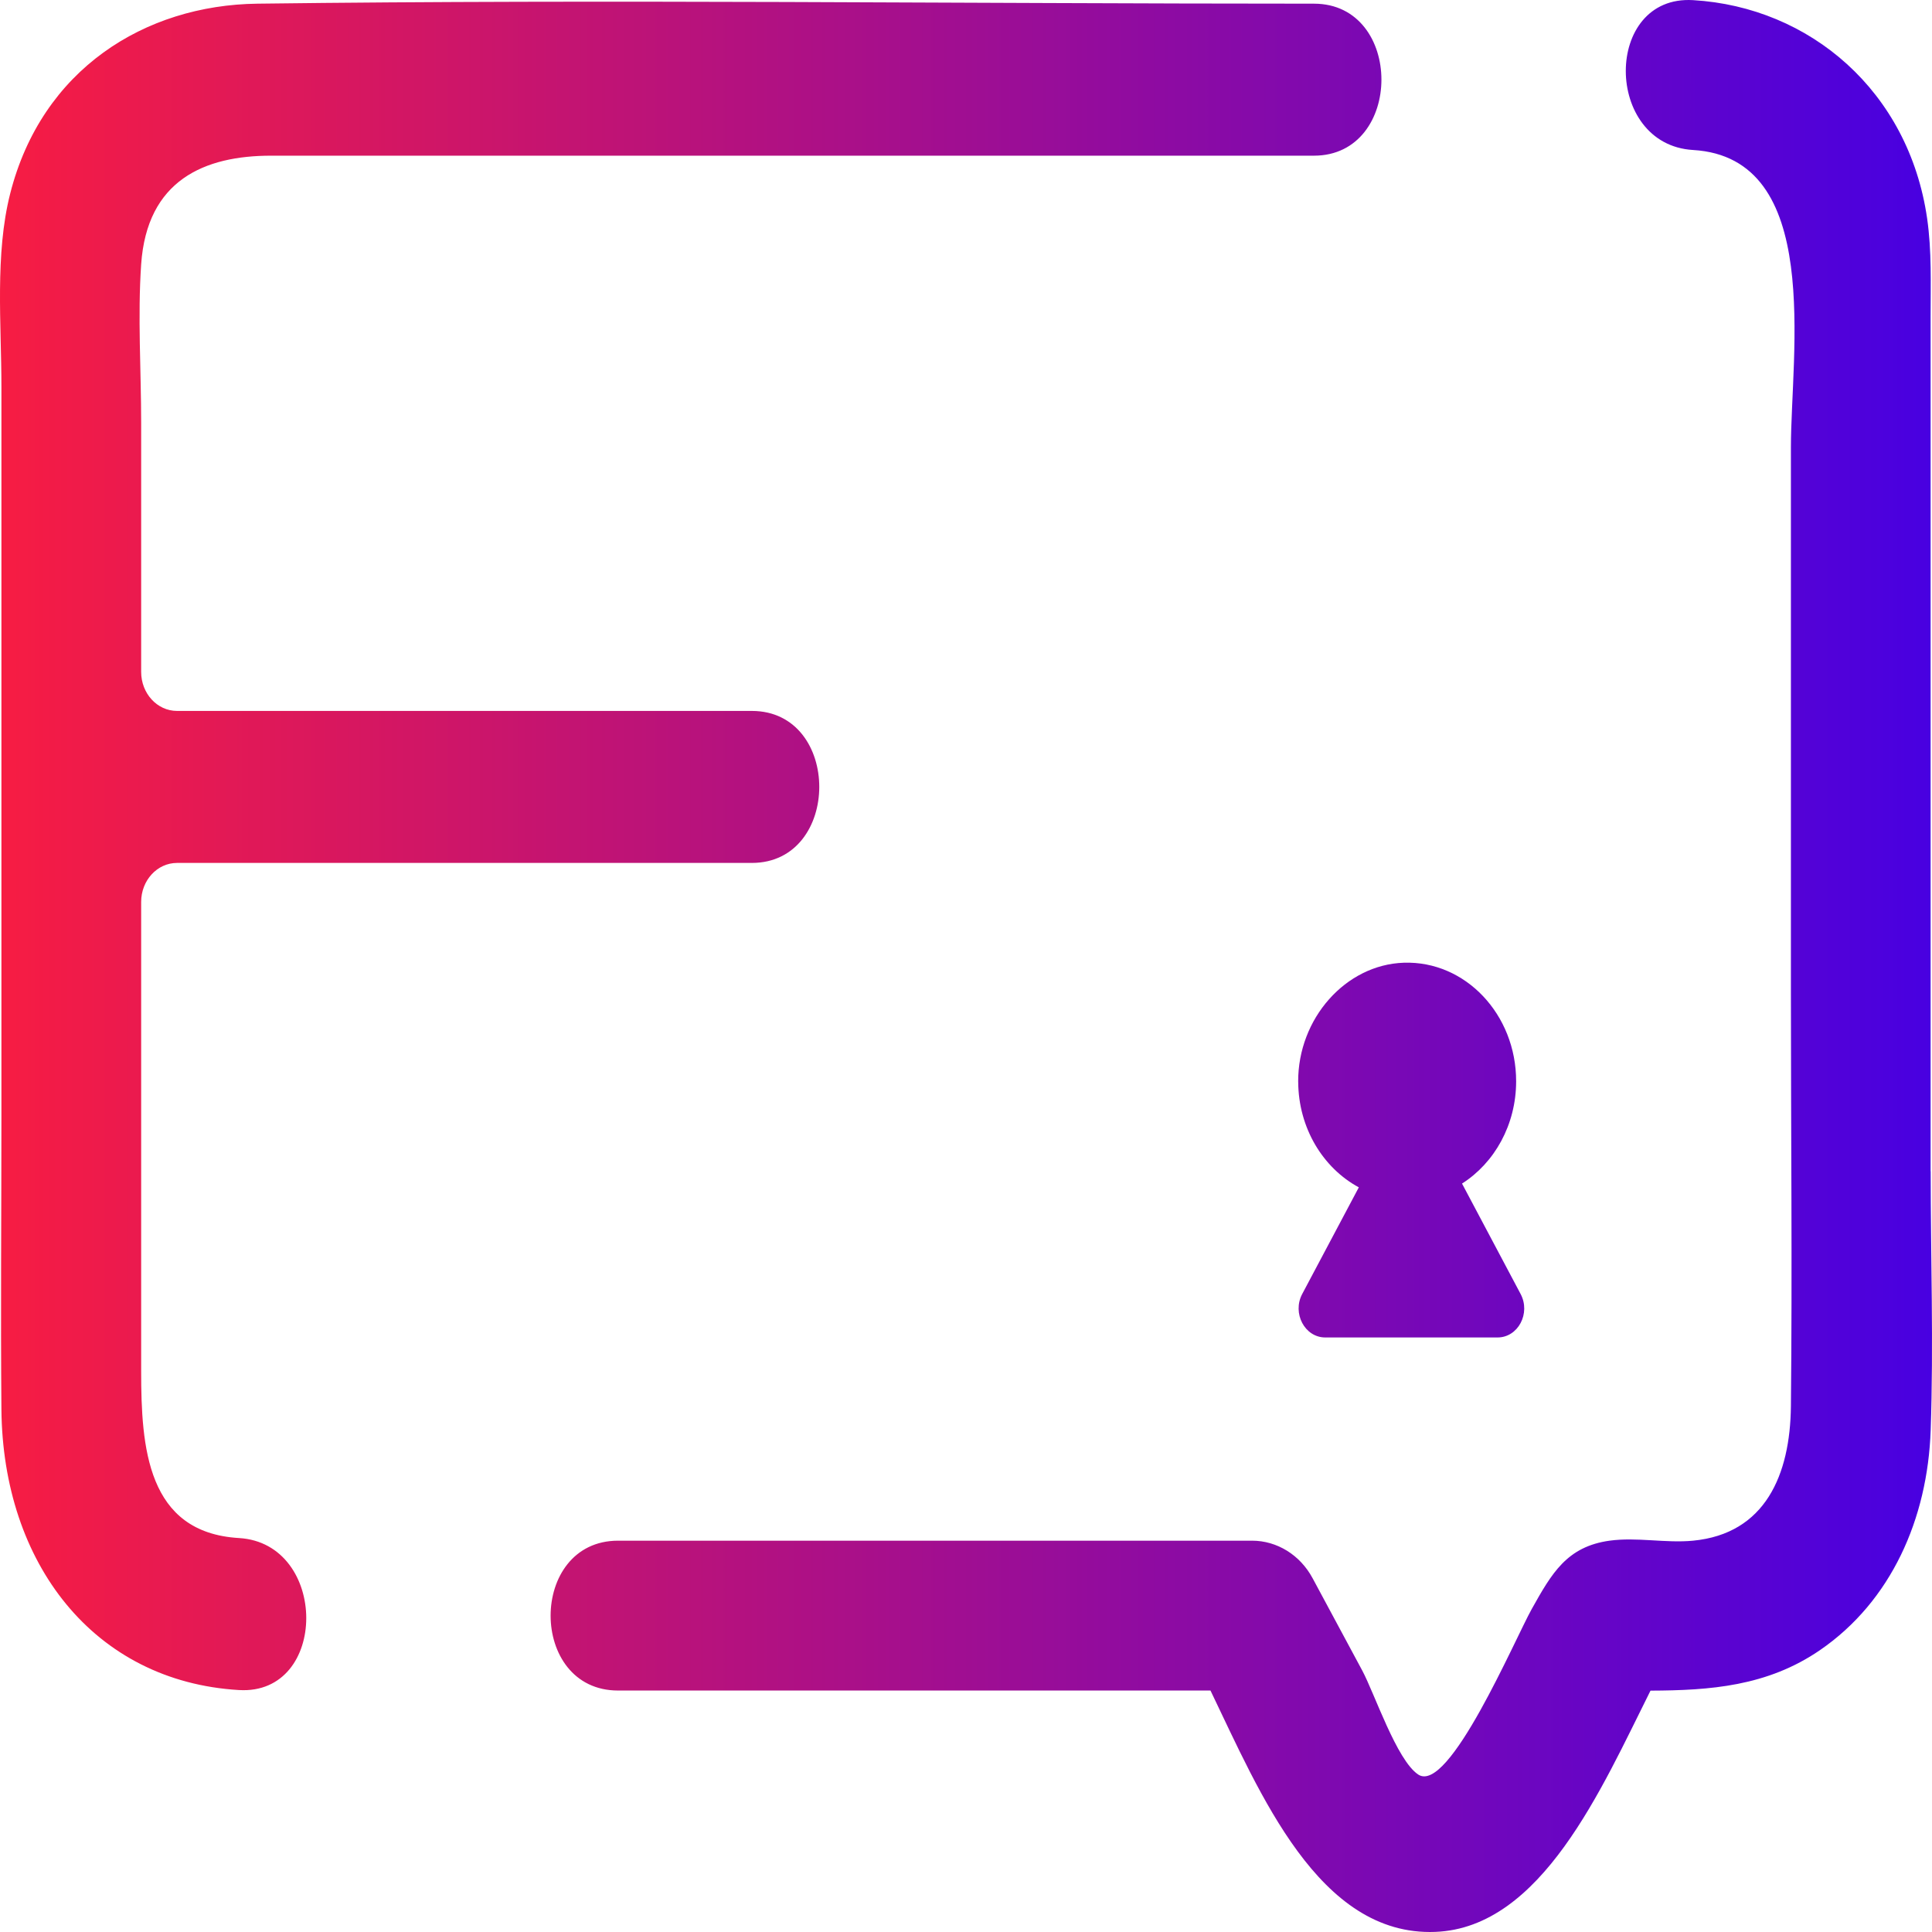 <svg width="112" height="112" viewBox="0 0 112 112" fill="none" xmlns="http://www.w3.org/2000/svg">
    <path
        d="M13.851 97.974C5.429 97.476 0.158 90.612 0.082 81.701C0.033 76.055 0.082 70.408 0.082 64.762V22.417C0.082 18.813 -0.302 14.739 0.59 11.227C2.415 4.024 8.386 0.295 14.918 0.213C35.33 -0.046 55.758 0.213 76.171 0.213C81.392 0.213 81.382 9.025 76.171 9.025H15.715C11.859 9.025 8.517 10.436 8.183 15.328C7.976 18.349 8.183 21.478 8.183 24.505V38.952C8.183 40.2 9.113 41.213 10.261 41.213H43.582C48.803 41.213 48.793 50.025 43.582 50.025H10.261C9.113 50.025 8.183 51.038 8.183 52.286V79.479C8.183 83.897 8.515 88.846 13.854 89.162C19.046 89.469 19.062 98.281 13.854 97.974H13.851ZM111.918 67.902V18.383C111.918 16.472 111.991 14.557 111.717 12.66C110.65 5.287 104.927 0.409 98.149 0.008C92.941 -0.302 92.957 8.388 98.149 8.695C105.708 9.144 103.821 20.468 103.821 25.932V57.577C103.821 65.556 103.902 73.54 103.821 81.519C103.779 85.492 102.341 88.911 98.149 89.315C96.555 89.469 94.894 89.096 93.307 89.315C90.828 89.659 89.953 91.213 88.799 93.272C87.822 95.016 83.991 104.047 82.216 102.872C80.966 102.044 79.68 98.156 78.963 96.828C78.006 95.047 77.049 93.269 76.092 91.489C75.368 90.143 74.032 89.315 72.584 89.315H35.832C30.621 89.315 30.611 98.002 35.832 98.002H70.173C73.044 103.956 76.443 112.253 83.202 111.994C89.372 111.758 92.847 103.671 95.681 98.008C99.119 97.994 102.443 97.763 105.512 95.656C109.63 92.825 111.746 88.052 111.923 82.912C112.096 77.923 111.923 72.891 111.923 67.899L111.918 67.902ZM75.258 62.708C75.269 65.396 76.699 67.712 78.772 68.832L75.491 75.013C74.897 76.134 75.64 77.534 76.827 77.534H86.815C88.005 77.534 88.747 76.134 88.151 75.013L84.755 68.613C86.629 67.422 87.892 65.214 87.892 62.68C87.892 58.814 84.956 55.691 81.379 55.81C78.009 55.922 75.243 59.042 75.256 62.708H75.258Z"
        fill="url(#paint0_linear_603_222)" />
    <defs>
        <linearGradient id="paint0_linear_603_222" x1="-0.001" y1="56.001" x2="111.997"
            y2="56.001" gradientUnits="userSpaceOnUse">
            <stop stop-color="#F71C43" />
            <stop offset="1" stop-color="#4800E1" />
        </linearGradient>
    </defs>
</svg>